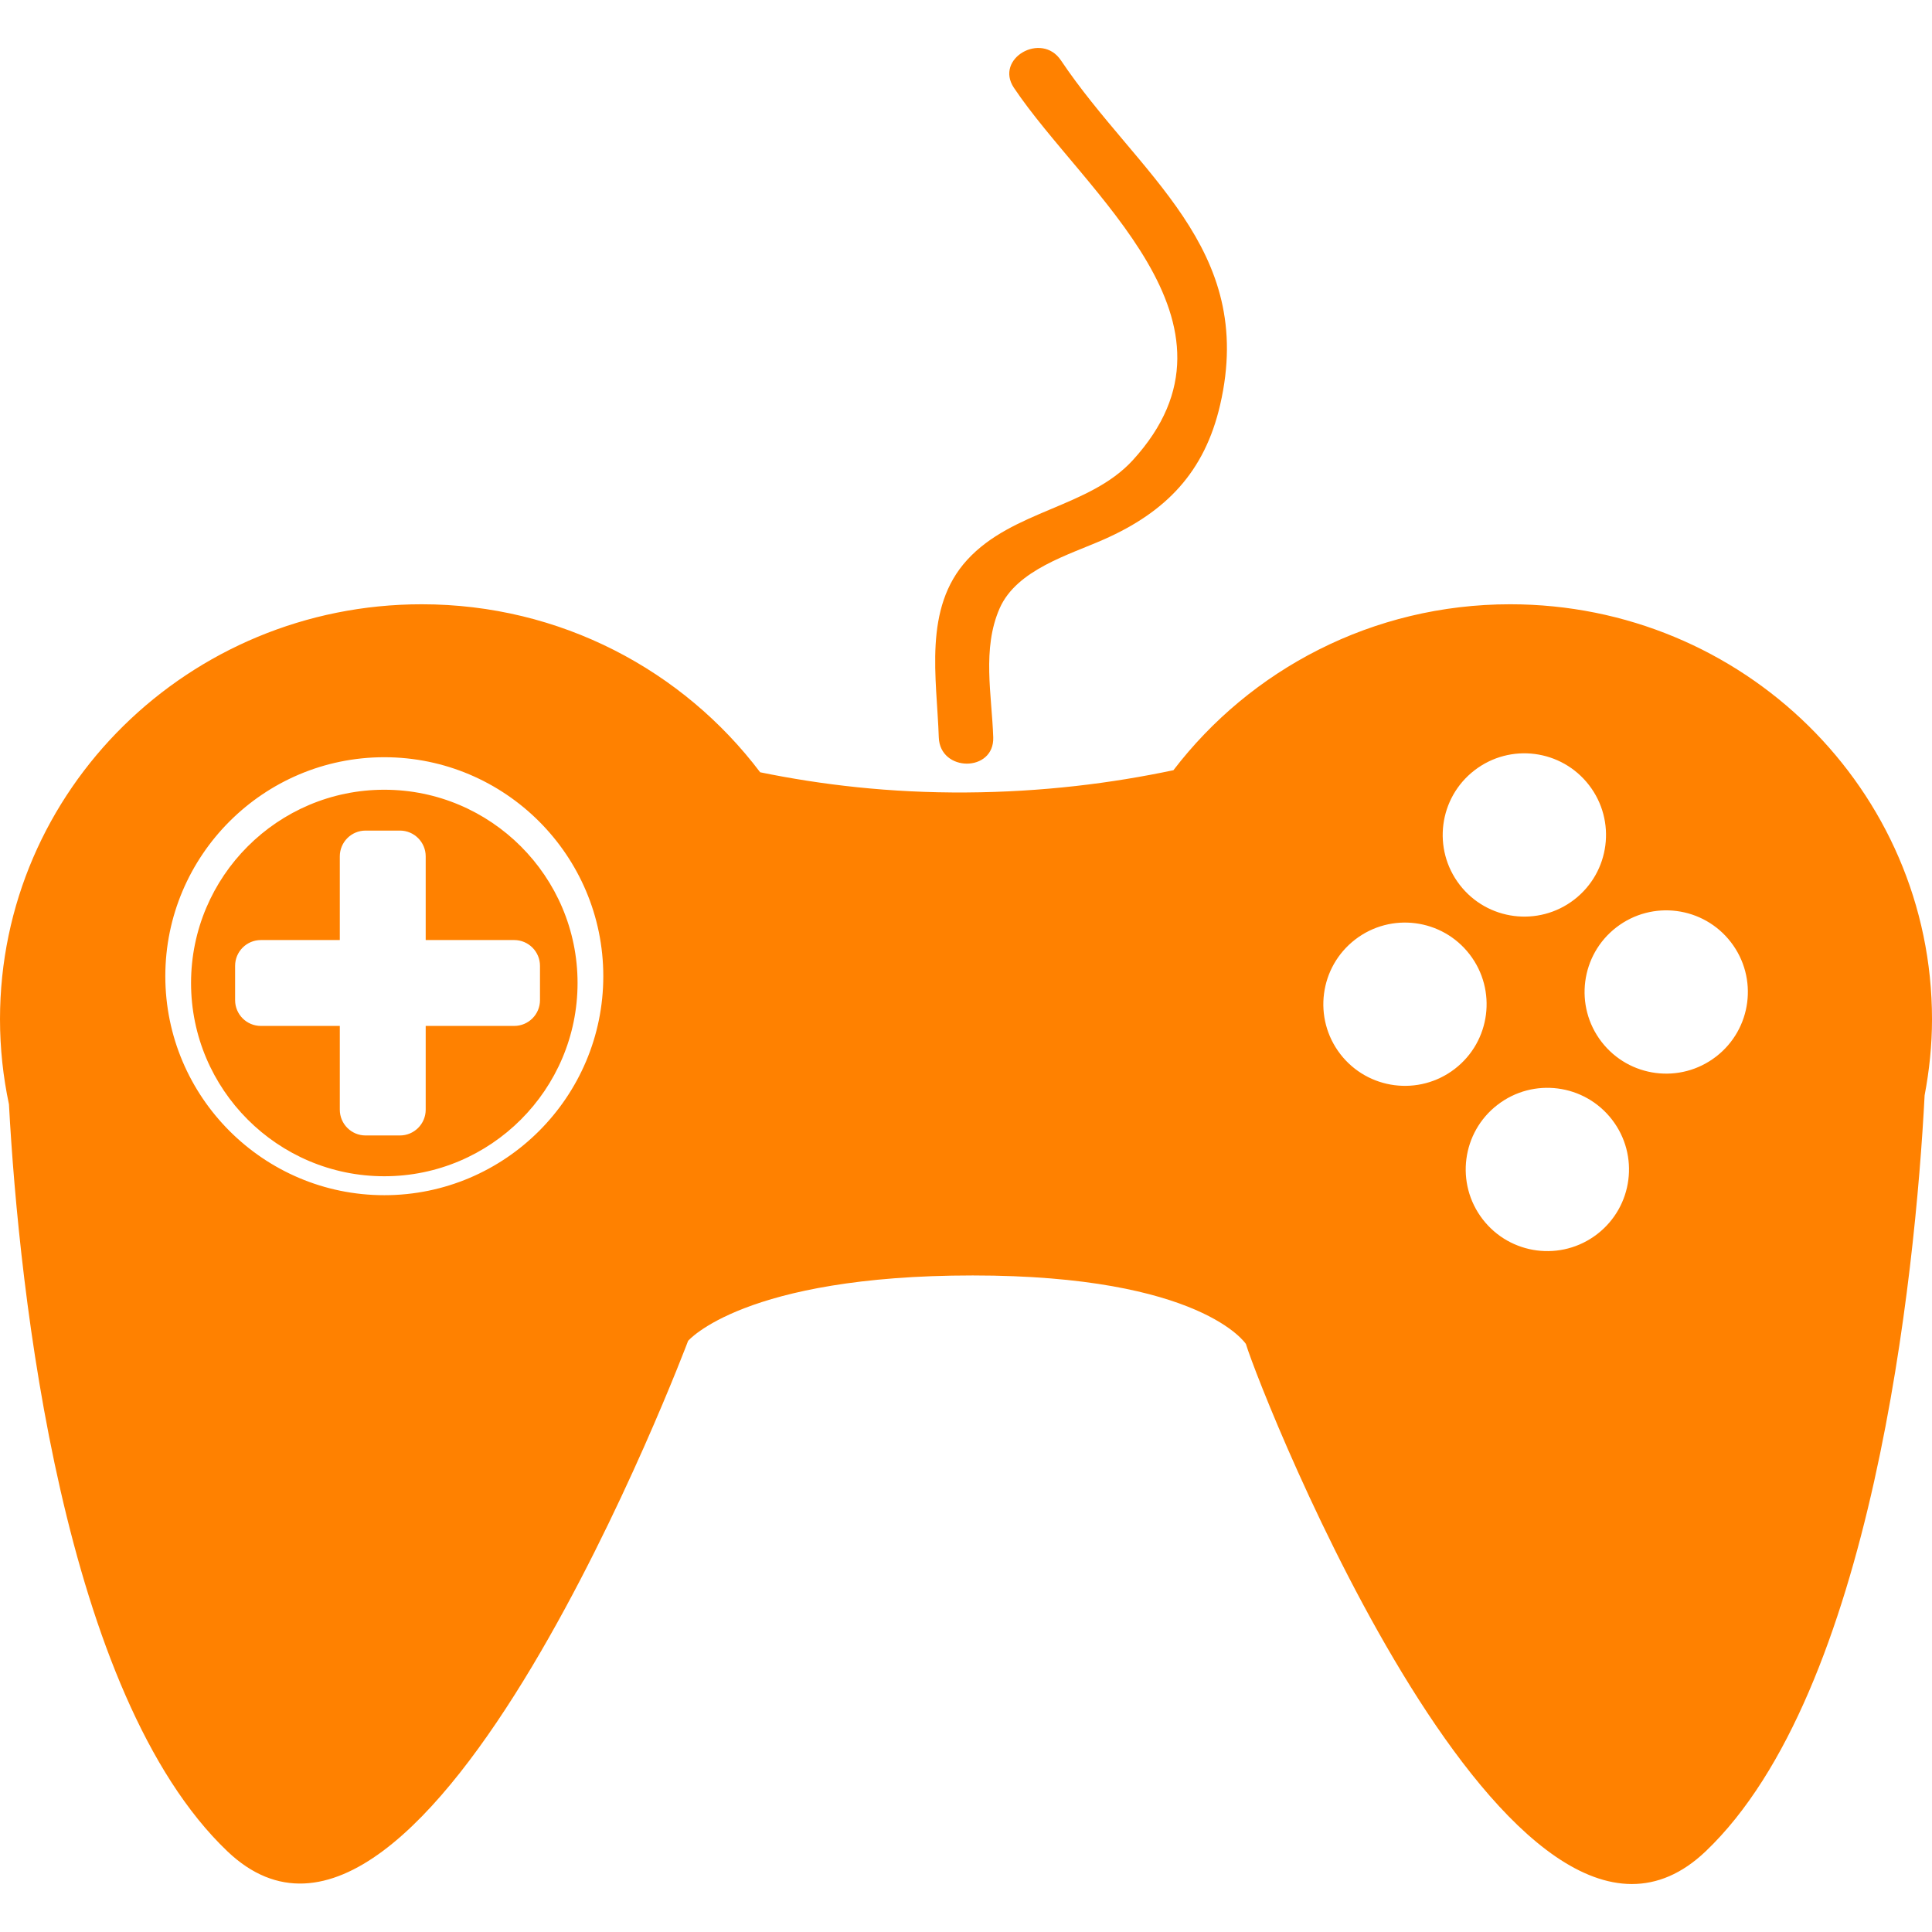 <?xml version="1.0"?>
<svg xmlns="http://www.w3.org/2000/svg" xmlns:xlink="http://www.w3.org/1999/xlink" version="1.1" id="Capa_1" x="0px" y="0px" width="512px" height="512px" viewBox="0 0 429.736 429.736" style="enable-background:new 0 0 429.736 429.736;" xml:space="preserve" class=""><g><g>
	<path d="M85.481,175.662c-23.702,0-42.986,19.284-42.986,42.983c0,23.702,19.284,42.989,42.986,42.989s42.986-19.287,42.986-42.989   C128.467,194.946,109.184,175.662,85.481,175.662z M120.11,214.83v7.634c0,3.168-2.568,5.733-5.733,5.733H94.688v18.631   c0,3.168-2.571,5.733-5.733,5.733h-7.643c-3.159,0-5.728-2.565-5.728-5.733v-18.631H58.026c-3.165,0-5.73-2.565-5.73-5.733v-7.634   c0-3.165,2.565-5.733,5.73-5.733h17.558V190.48c0-3.165,2.568-5.733,5.728-5.733h7.643c3.162,0,5.733,2.568,5.733,5.733v18.616   h19.689C117.542,209.096,120.11,211.665,120.11,214.83z M335.92,134.408c-30.653,0-57.789,14.525-74.913,36.91   c-13.678,2.887-29.021,4.847-46.127,4.951c-16.97,0.109-32.199-1.703-45.8-4.492c-17.106-22.636-44.396-37.368-75.265-37.368   C41.999,134.408,0,175.736,0,226.708c0,6.489,0.698,12.814,1.992,18.926c2.282,42.197,12.088,131.385,48.596,166.163   c43.985,41.885,102.466-113.545,102.466-113.545s12.371-14.553,63.322-14.553c50.95,0,60.751,15.244,60.751,15.244   c3.776,12.265,59.775,153.313,102.262,112.854c37.084-35.322,46.618-128.074,48.705-168.16c1.04-5.492,1.643-11.137,1.643-16.929   C429.736,175.736,387.734,134.408,335.92,134.408z M85.481,265.848c-26.861,0-48.71-21.853-48.71-48.716   c0-26.859,21.849-48.702,48.71-48.702c26.862,0,48.71,21.843,48.71,48.702C134.192,243.996,112.343,265.848,85.481,265.848z    M327.976,171.341c7.95-6.127,19.347-4.649,25.476,3.298c6.124,7.947,4.641,19.337-3.298,25.464   c-7.95,6.126-19.352,4.648-25.476-3.298C318.555,188.858,320.033,177.458,327.976,171.341z M298.127,234.462   c-6.124-7.956-4.646-19.349,3.298-25.476c7.944-6.124,19.346-4.649,25.47,3.301c6.117,7.947,4.64,19.349-3.298,25.461   C315.647,243.873,304.25,242.394,298.127,234.462z M355.26,274.507c-7.949,6.124-19.34,4.646-25.463-3.298   c-6.124-7.95-4.646-19.353,3.298-25.464c7.944-6.129,19.34-4.651,25.47,3.299C364.688,256.988,363.21,268.378,355.26,274.507z    M381.694,235.03c-7.944,6.123-19.334,4.651-25.464-3.298c-6.111-7.944-4.646-19.338,3.298-25.461   c7.95-6.127,19.353-4.649,25.476,3.298C391.127,217.516,389.644,228.906,381.694,235.03z M208.815,164.012   c-0.428-13.143-3.546-28.703,6.319-39.481c10.125-11.059,27.172-11.621,36.812-22.147c28.07-30.662-10.705-59.4-26.416-82.849   c-4.361-6.508,6.136-12.56,10.451-6.114c17.082,25.475,43.538,41.553,35.411,76.645c-3.446,14.922-12.005,23.788-25.812,29.899   c-7.749,3.44-19.423,6.732-23.218,15.321c-3.972,9.017-1.749,19.29-1.436,28.72C221.181,171.82,209.07,171.793,208.815,164.012z" data-original="#000000" class="active-path" data-old_color="#ff8100" fill="#ff8100"/>
</g></g> </svg>
